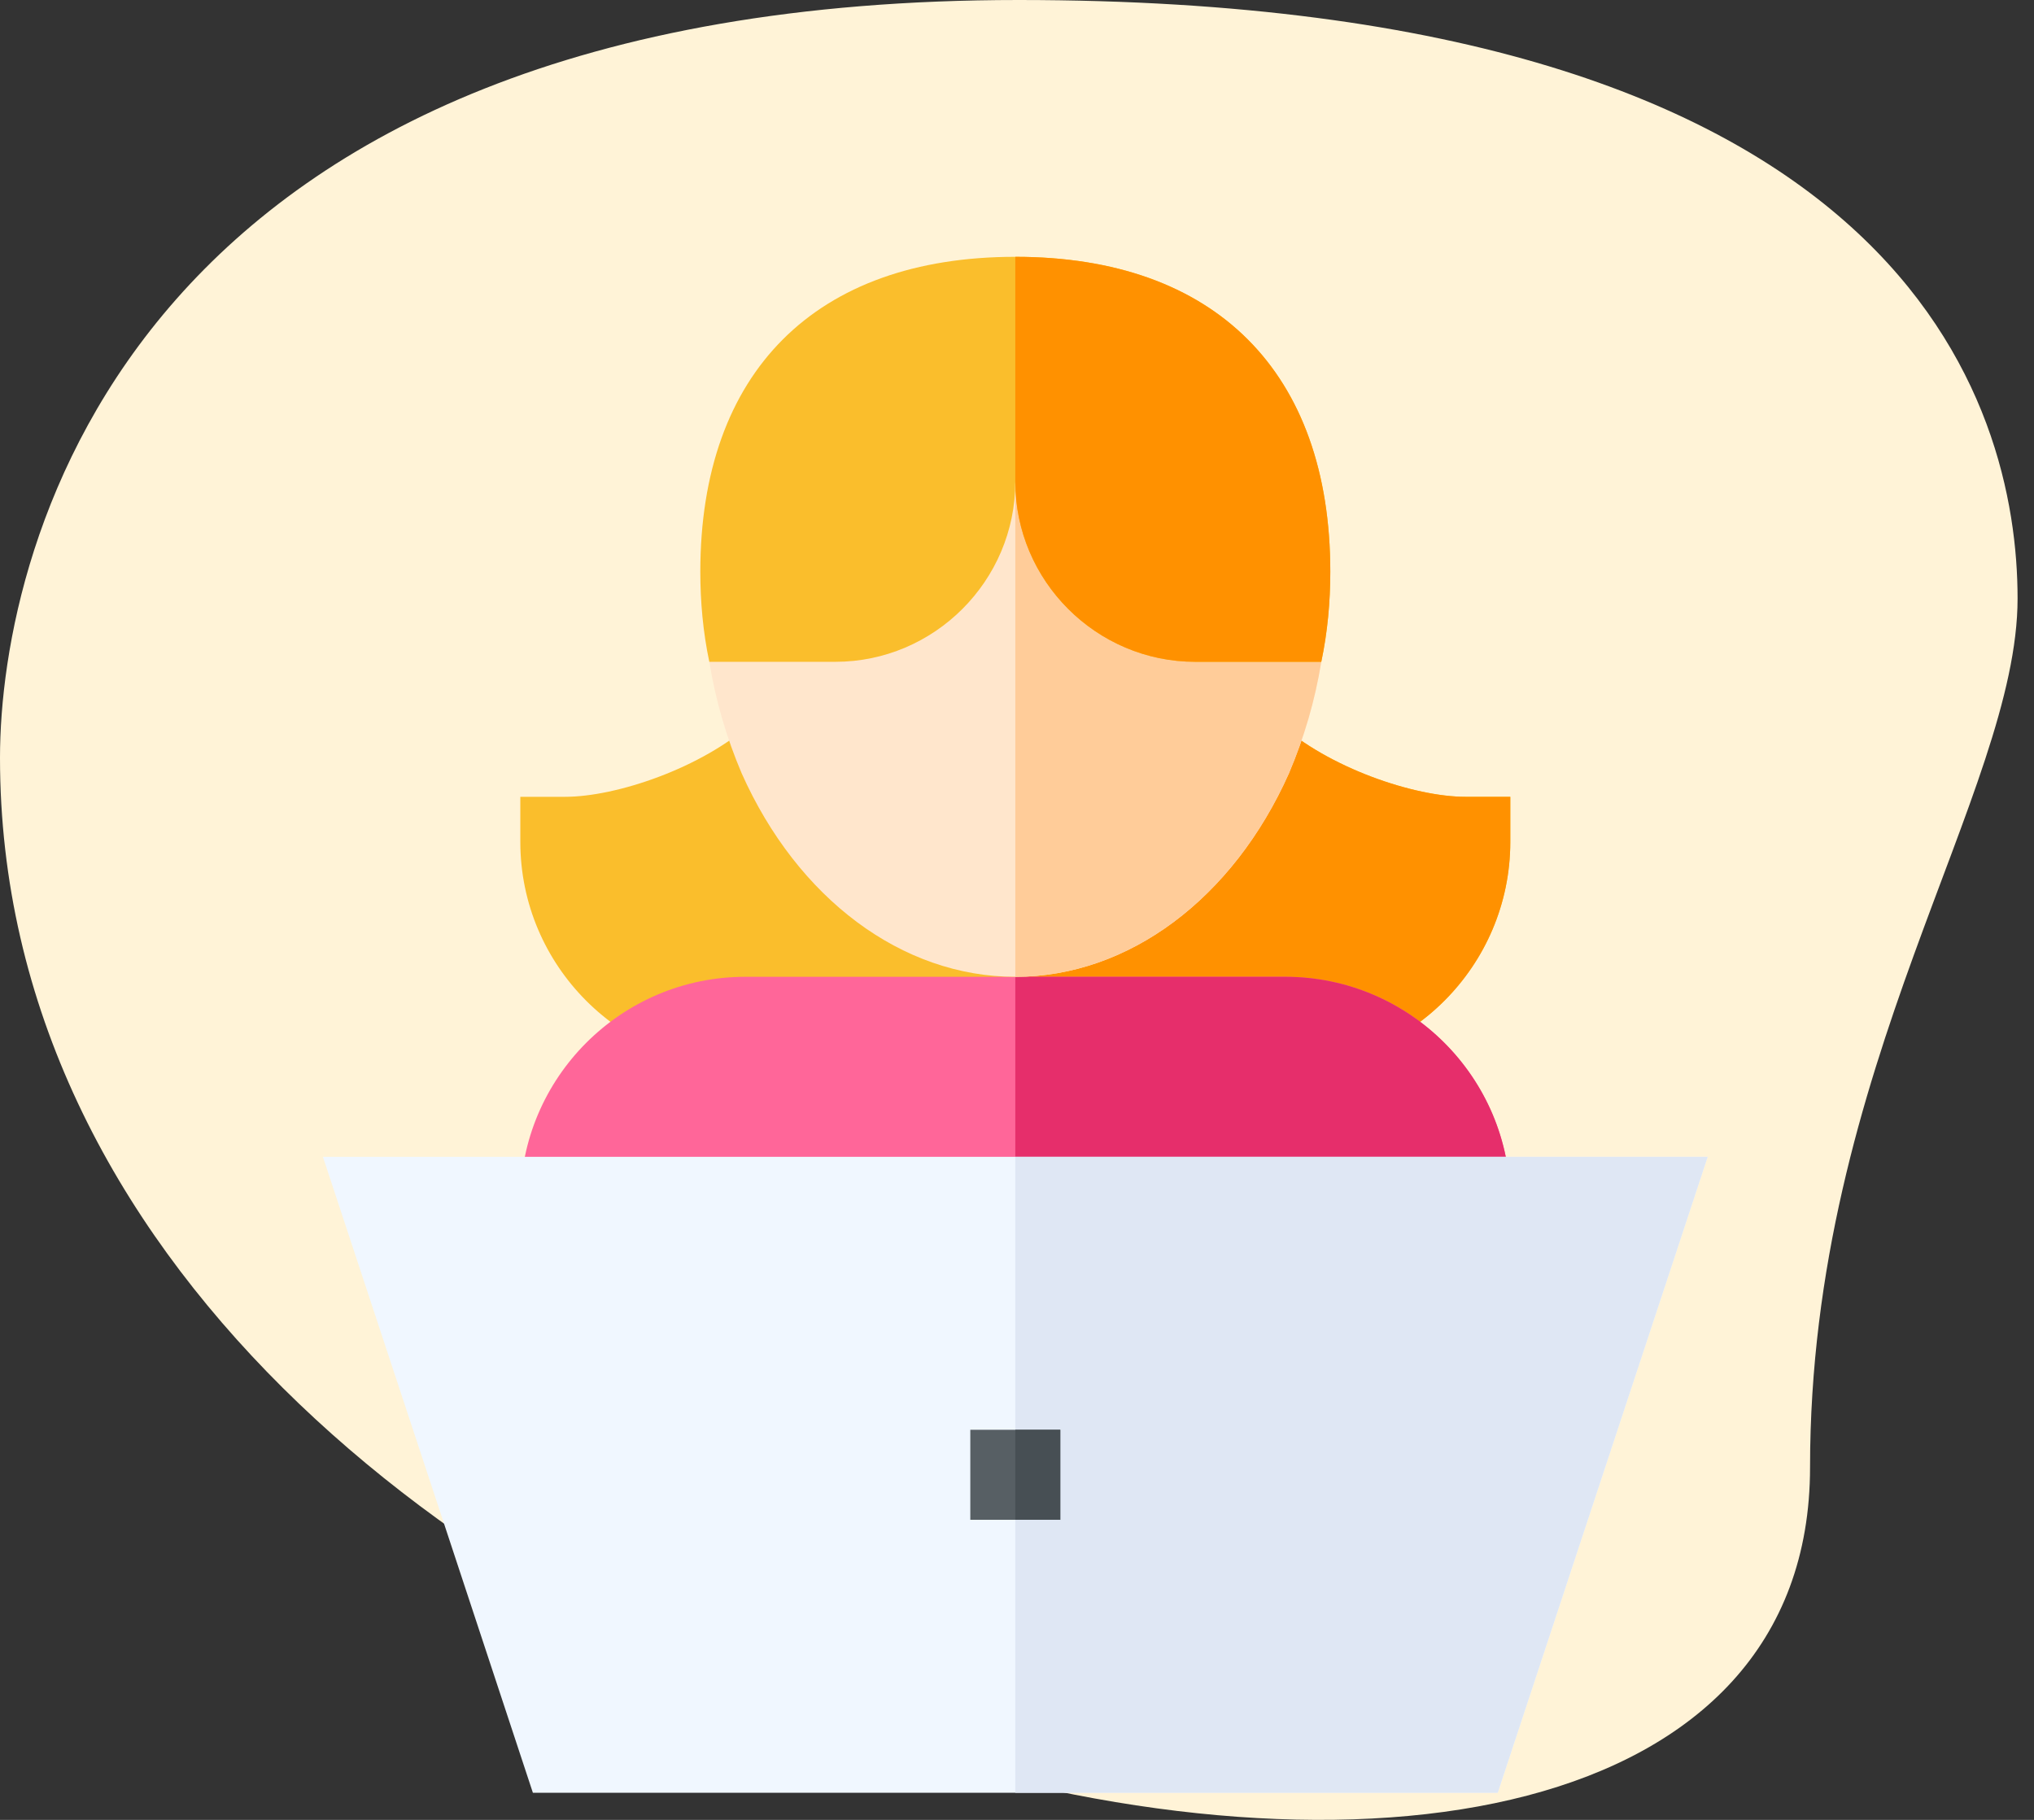 <svg width="95" height="85" viewBox="0 0 95 85" fill="none" xmlns="http://www.w3.org/2000/svg">
<rect x="0" y="0" width="95" height="85" fill="#333333" stroke="none"/>
<path d="M84.54 68.533C84.54 49.821 94.233 36.971 94.233 27.954C94.233 18.937 89.05 0 47.57 0C6.09 0 0 25.476 0 35.393C0 81.835 84.54 101.673 84.54 68.533Z" fill="#FFF3D7"/>
<g clip-path="url(#clip0)">
<path d="M60.031 49.826H34.81C29.014 49.826 24.302 45.112 24.302 39.318V37.216H26.403C28.764 37.216 32.787 35.882 35.163 33.725L37.322 31.769L38.496 34.435C40.43 38.809 43.763 41.419 47.421 41.419C51.078 41.419 54.411 38.809 56.345 34.435L57.519 31.769L59.678 33.725C62.055 35.882 66.078 37.216 68.438 37.216H70.54V39.318C70.54 45.112 65.827 49.826 60.031 49.826Z" fill="#FABE2C"/>
<path d="M60.031 49.826C65.827 49.826 70.54 45.112 70.54 39.318V37.216H68.438C66.078 37.216 62.055 35.882 59.678 33.725L57.519 31.769L56.345 34.435C54.411 38.809 51.078 41.419 47.421 41.419V49.826H60.031Z" fill="#FF9100"/>
<path d="M70.54 58.233H24.302V56.132C24.302 50.337 29.014 45.623 34.81 45.623H60.031C65.827 45.623 70.54 50.337 70.54 56.132V58.233Z" fill="#FF6699"/>
<path d="M60.031 45.623H47.421V58.233H70.54V56.132C70.54 50.337 65.827 45.623 60.031 45.623Z" fill="#E62E6B"/>
<path d="M47.421 17.392L33.129 30.911C33.423 32.718 33.927 34.442 34.642 36.123C37.248 41.966 42.124 45.623 47.421 45.623C52.717 45.623 57.593 41.966 60.199 36.123C60.914 34.442 61.418 32.718 61.712 30.911L47.421 17.392Z" fill="#FFE6CC"/>
<path d="M60.199 36.123C60.914 34.442 61.418 32.718 61.712 30.911L47.421 17.392V45.623C52.717 45.623 57.593 41.966 60.199 36.123Z" fill="#FFCC99"/>
<path d="M47.421 11.995C38.089 11.995 32.709 17.376 32.709 26.707C32.709 28.094 32.835 29.524 33.129 30.911H39.014C43.637 30.911 47.421 27.128 47.421 22.504C47.421 27.128 51.204 30.911 55.828 30.911H61.712C62.006 29.524 62.133 28.094 62.133 26.707C62.133 17.376 56.752 11.995 47.421 11.995Z" fill="#FABE2C"/>
<path d="M55.828 30.911H61.712C62.006 29.524 62.133 28.094 62.133 26.707C62.133 17.376 56.752 11.995 47.421 11.995V22.504C47.421 27.128 51.204 30.911 55.828 30.911Z" fill="#FF9100"/>
<path d="M69.953 83.734H24.889L15.082 54.03H79.759L69.953 83.734Z" fill="#F0F7FF"/>
<path d="M47.421 83.734H69.953L79.759 54.03H47.421V83.734Z" fill="#DFE7F4"/>
<path d="M45.319 66.78H49.522V70.984H45.319V66.78Z" fill="#575F64"/>
<path d="M47.421 66.78H49.522V70.984H47.421V66.78Z" fill="#474F54"/>
</g>
<defs>
<clipPath id="clip0">
<rect width="71.739" height="71.739" fill="white" transform="translate(11.551 11.995)"/>
</clipPath>
</defs>
</svg>
